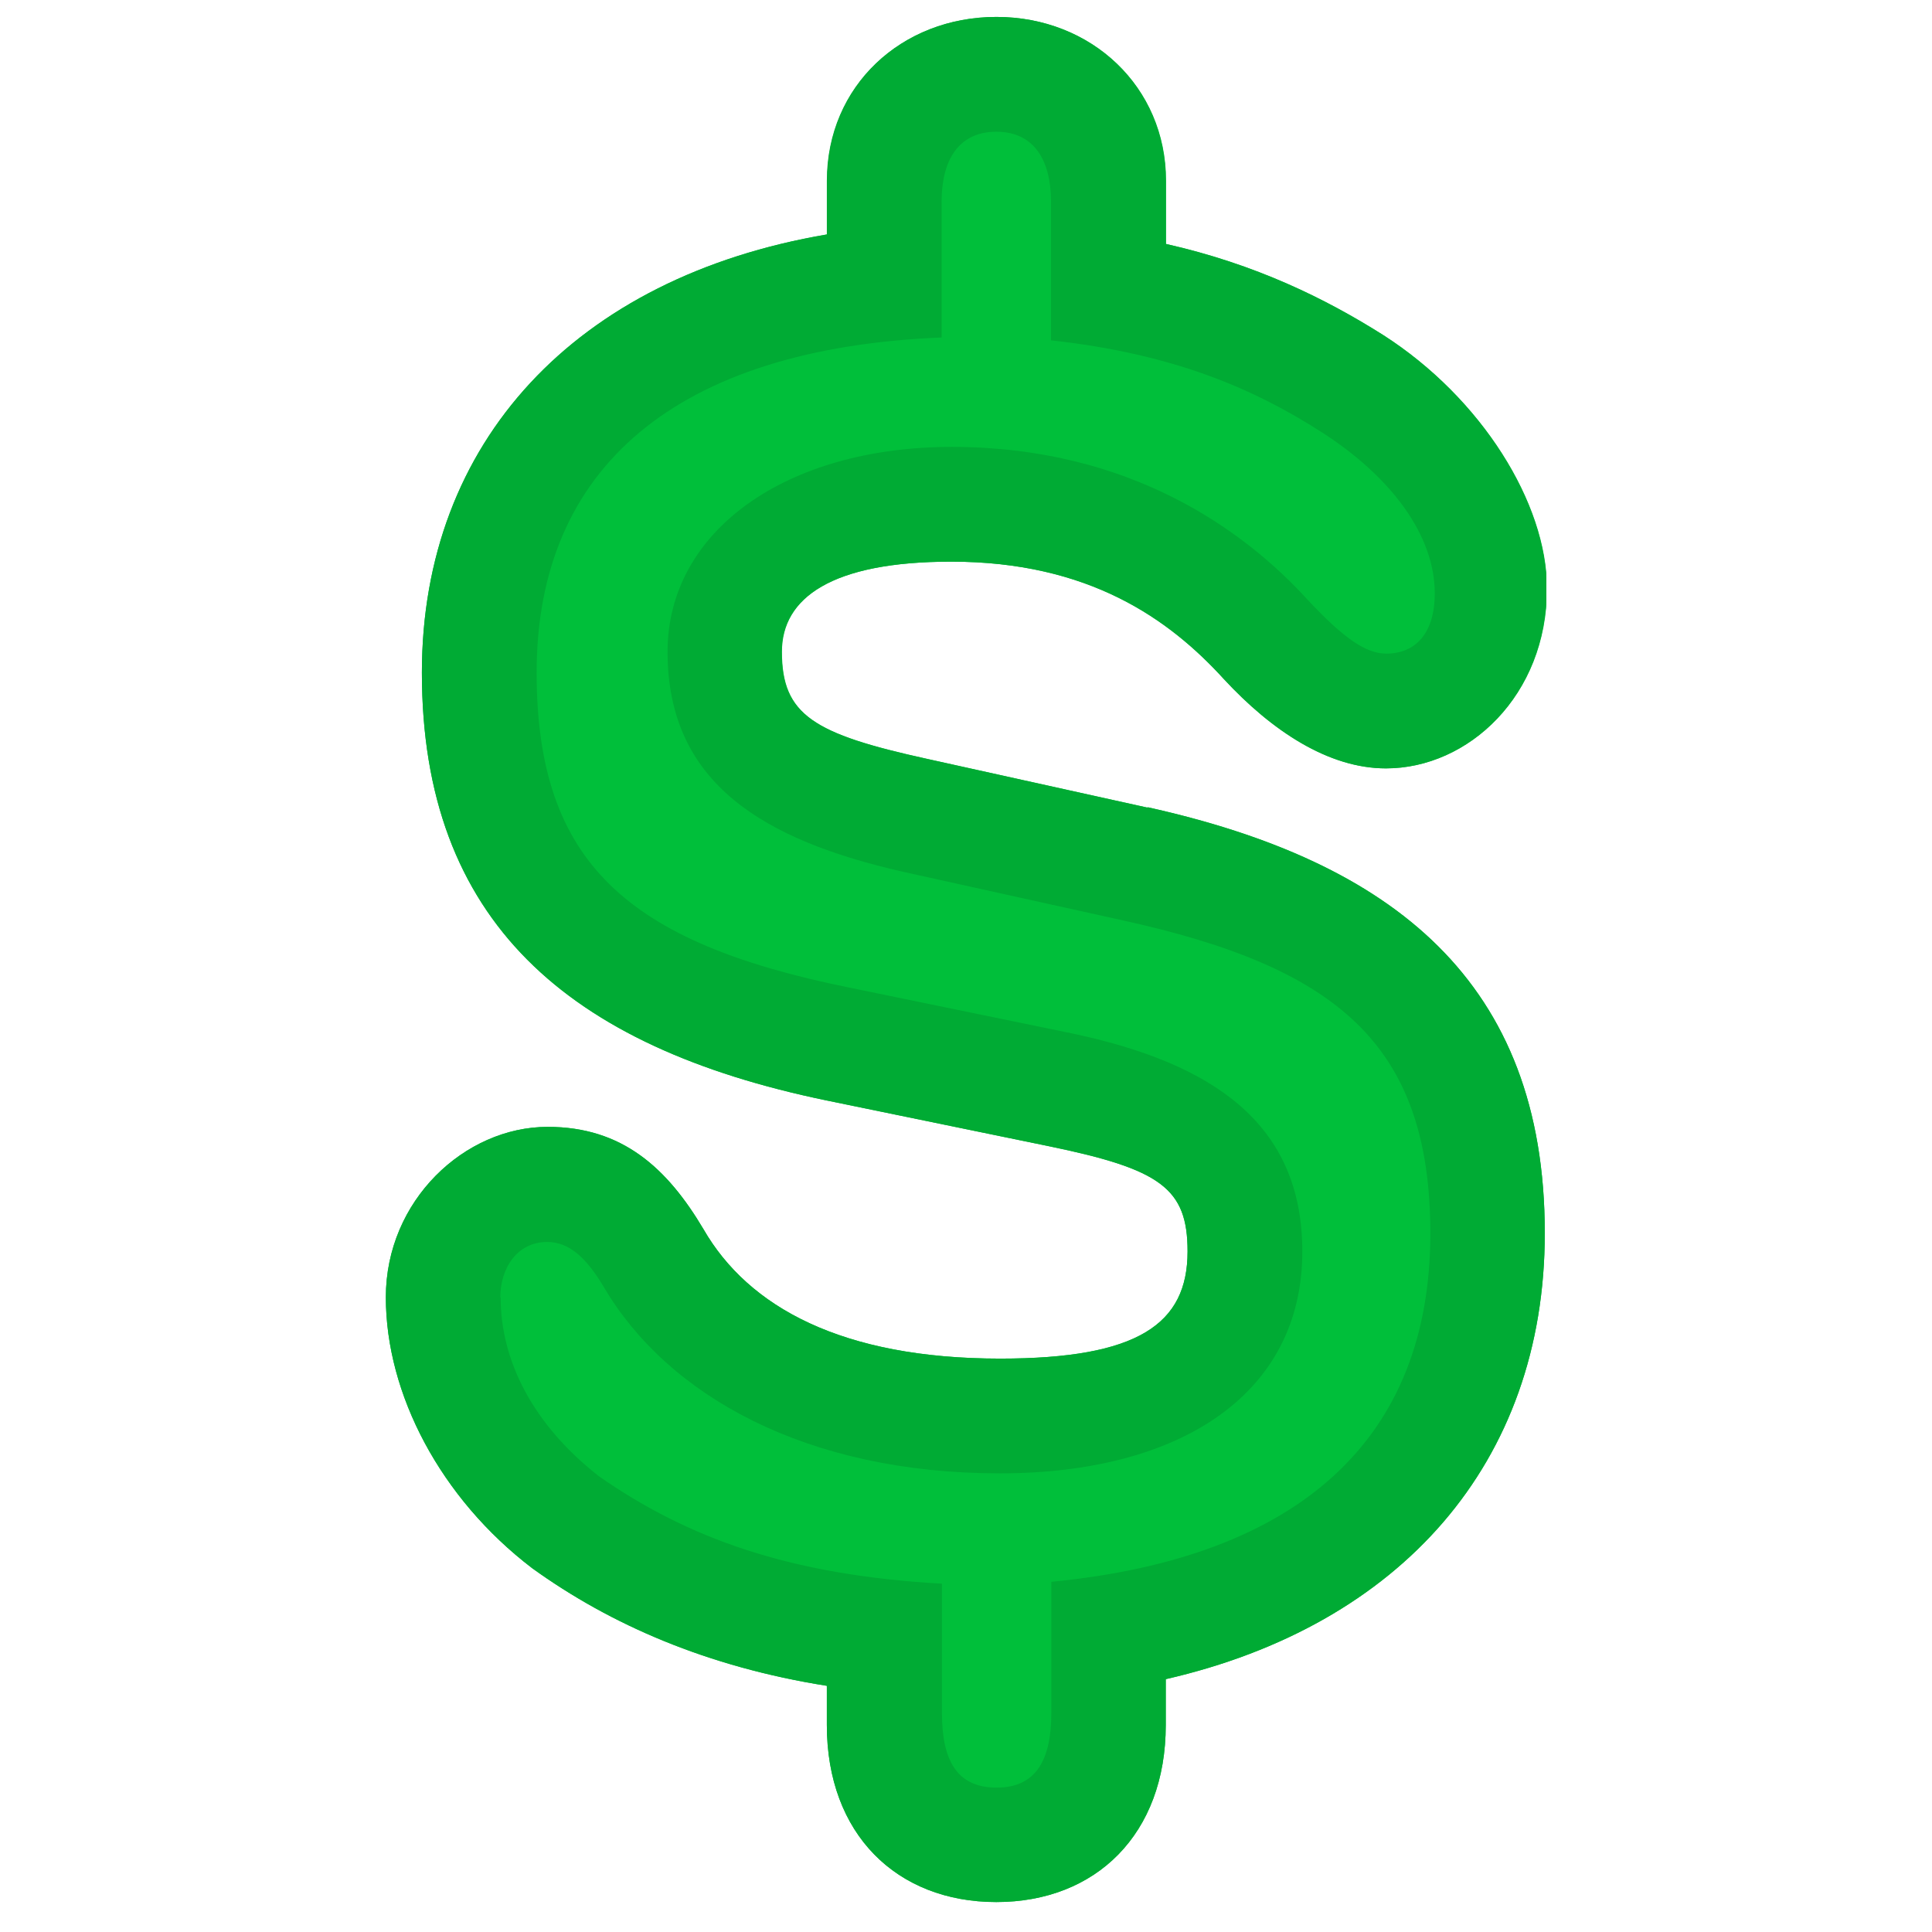 <svg width="38" height="38" viewBox="0 0 38 38" fill="none" xmlns="http://www.w3.org/2000/svg">
<g clip-path="url(#clip0_841_5031)">
<path d="M22.568 15.884L18.241 14.927C16.002 14.436 15.38 14.062 15.38 12.819C15.38 11.762 16.357 11.047 18.713 11.047C21.424 11.047 23.004 12.178 24.079 13.36C25.018 14.373 26.131 15.113 27.263 15.113C28.879 15.113 30.428 13.683 30.428 11.575C30.428 9.903 29.147 7.832 27.207 6.589C26.075 5.874 24.701 5.196 22.935 4.798V3.554C22.935 1.708 21.468 0.333 19.602 0.333C17.737 0.333 16.27 1.689 16.27 3.554V4.611C11.326 5.451 8.298 8.69 8.298 13.229C8.298 18.123 11.177 20.591 16.245 21.642L20.628 22.544C22.829 22.998 23.358 23.371 23.358 24.614C23.358 26.044 22.382 26.722 19.671 26.722C16.562 26.722 14.721 25.709 13.838 24.179C13.123 22.973 12.24 22.164 10.773 22.164C9.138 22.164 7.589 23.613 7.589 25.516C7.589 27.419 8.665 29.47 10.468 30.845C12.01 31.957 13.913 32.785 16.263 33.158V33.929C16.263 36.074 17.637 37.411 19.596 37.411C21.555 37.411 22.929 36.074 22.929 33.929V33.027C27.543 31.97 30.384 28.774 30.384 24.254C30.384 19.304 27.393 16.948 22.575 15.878L22.568 15.884Z" fill="#00BF3A"/>
<path d="M9.84 25.522C9.84 24.938 10.176 24.428 10.761 24.428C11.177 24.428 11.513 24.707 11.874 25.311C13.136 27.456 15.866 28.979 19.665 28.979C23.24 28.979 25.615 27.4 25.615 24.614C25.615 22.09 23.843 20.908 21.076 20.324L16.692 19.422C12.346 18.539 10.555 16.973 10.555 13.229C10.555 9.2 13.304 6.85 18.52 6.638V3.965C18.52 3.175 18.838 2.591 19.596 2.591C20.355 2.591 20.672 3.175 20.672 3.965V6.694C23.059 6.956 24.645 7.633 26.001 8.504C27.375 9.387 28.22 10.537 28.22 11.669C28.22 12.458 27.841 12.856 27.263 12.856C26.828 12.856 26.361 12.477 25.739 11.818C24.477 10.425 22.22 8.79 18.72 8.79C15.461 8.79 13.13 10.444 13.13 12.819C13.13 15.418 15.032 16.525 17.762 17.147L22.09 18.104C26.268 19.024 28.133 20.517 28.133 24.26C28.133 28.289 25.572 30.639 20.678 31.112V33.692C20.678 34.613 20.38 35.16 19.602 35.16C18.825 35.16 18.527 34.631 18.527 33.692V31.149C15.517 30.981 13.521 30.248 11.787 29.041C10.487 28.028 9.847 26.766 9.847 25.522H9.84ZM22.562 15.884L18.235 14.927C15.996 14.436 15.374 14.062 15.374 12.819C15.374 11.762 16.35 11.047 18.707 11.047C21.418 11.047 22.997 12.178 24.073 13.36C25.012 14.373 26.125 15.113 27.257 15.113C28.873 15.113 30.422 13.683 30.422 11.575C30.422 9.903 29.141 7.832 27.201 6.589C26.069 5.874 24.695 5.196 22.929 4.798V3.554C22.929 1.708 21.462 0.333 19.596 0.333C17.731 0.333 16.263 1.689 16.263 3.554V4.611C11.326 5.451 8.298 8.69 8.298 13.229C8.298 18.123 11.177 20.591 16.245 21.642L20.628 22.544C22.829 22.998 23.358 23.371 23.358 24.614C23.358 26.044 22.382 26.722 19.671 26.722C16.562 26.722 14.721 25.709 13.838 24.179C13.123 22.973 12.24 22.164 10.773 22.164C9.138 22.164 7.589 23.613 7.589 25.516C7.589 27.419 8.665 29.47 10.468 30.845C12.01 31.957 13.913 32.785 16.263 33.158V33.929C16.263 36.074 17.637 37.411 19.596 37.411C21.555 37.411 22.929 36.074 22.929 33.929V33.027C27.543 31.97 30.384 28.774 30.384 24.254C30.384 19.304 27.393 16.948 22.575 15.878L22.562 15.884Z" fill="#00AB34"/>
</g>
<defs>
<clipPath id="clip0_841_5031">
<rect width="22.832" height="37.083" fill="white" transform="translate(7.583 0.333)"/>
</clipPath>
</defs>
</svg>
